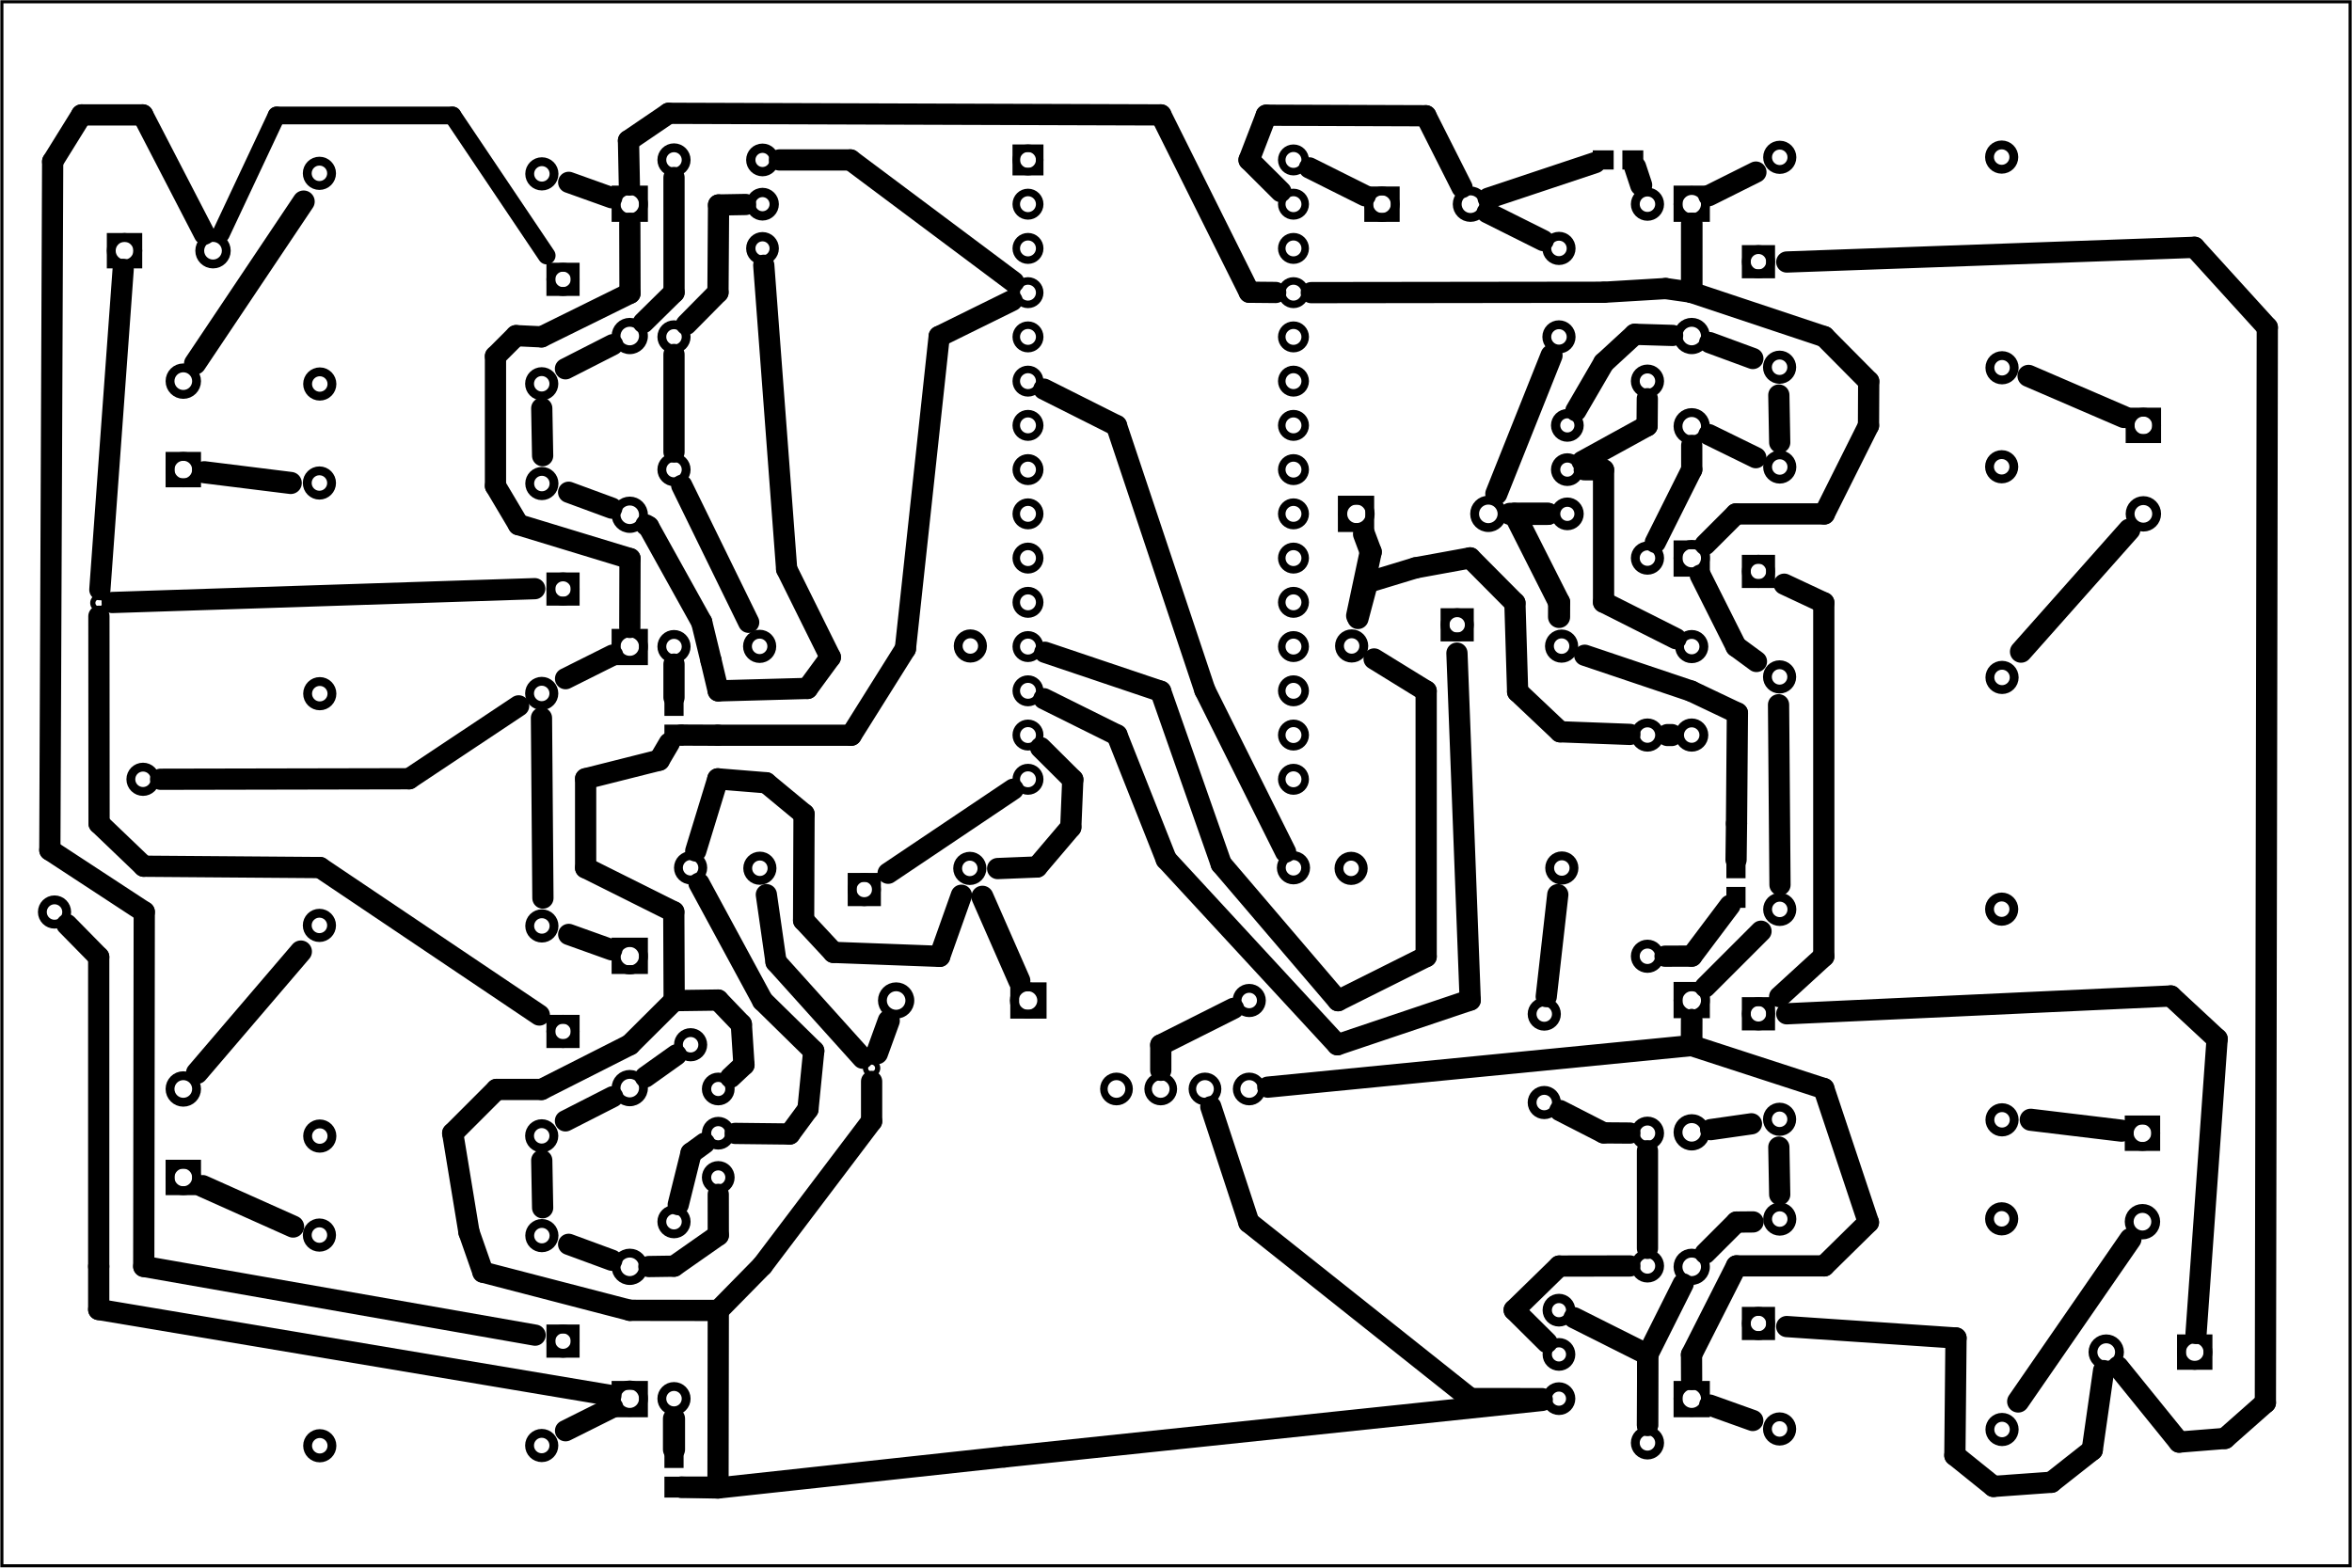 <?xml version='1.0' encoding='UTF-8' standalone='no'?>
<!-- Created with Fritzing (http://www.fritzing.org/) -->
<svg xmlns="http://www.w3.org/2000/svg" viewBox="0 0 382.677 255.118"  xmlns:svg="http://www.w3.org/2000/svg" y="0in" height="3.543in" baseProfile="tiny" x="0in" version="1.2" width="5.315in">
 <g partID="856598350">
  <g  id="board">
   <rect  fill="none" stroke="black" stroke-width="0.5" height="254.542" y="0.288" id="boardoutline" fill-opacity="0.5" x="0.288" width="382.102"/>
  </g>
 </g>
 <g partID="856889050">
  <g transform="translate(138.79,170.817)">
   <g  id="copper0">
    <circle  cx="3.017" fill="none" cy="3.017" stroke-width="0.85" stroke="black" id="connector0pin" r="0.992"/>
   </g>
  </g>
 </g>
 <g partID="856598440">
  <g transform="translate(215.88,74.697)">
   <g transform="matrix(0,1,-1,0,0,0)">
    <g transform="matrix(1, 0, 0, 1, -19.867, 0.026)">
     <g id="copper0">
      <g gorn="0.5.0.0.0.0">
       <g gorn="0.5.0.0.0.0.0" stroke-width="0" id="g57">
        <circle gorn="0.5.0.0.0.0.0.0" cx="122.4" fill="none" cy="34.2" stroke="black" stroke-width="1.224" id="connector3pin" connectorname="CTS_5V" r="2.052"/>
        <circle gorn="0.5.0.0.0.0.0.1" cx="122.4" fill="none" cy="27" stroke="black" stroke-width="1.224" id="connector2pin" connectorname="VCC" r="2.052"/>
        <circle gorn="0.5.0.0.0.0.0.2" cx="122.4" fill="none" cy="19.8" stroke="black" stroke-width="1.224" id="connector1pin" connectorname="TX_5V" r="2.052"/>
        <circle gorn="0.5.0.0.0.0.0.3" cx="122.4" fill="none" cy="12.6" stroke="black" stroke-width="1.224" id="connector0pin" connectorname="RX_5V" r="2.052"/>
       </g>
      </g>
     </g>
    </g>
   </g>
  </g>
 </g>
 <g partID="856598450">
  <g transform="translate(163.654,15.23)">
   <g  id="copper0">
    <circle  cx="3.6" fill="none" cy="10.8" stroke="black" stroke-width="1.224" id="connector16pad" r="1.908"/>
    <rect  fill="none" y="8.892" stroke="black" stroke-width="1.224" height="3.816" x="1.692" width="3.814"/>
    <circle  cx="3.6" fill="none" cy="18" stroke="black" stroke-width="1.224" id="connector17pad" r="1.908"/>
    <circle  cx="3.6" fill="none" cy="25.2" stroke="black" stroke-width="1.224" id="connector18pad" r="1.908"/>
    <circle  cx="3.6" fill="none" cy="32.4" stroke="black" stroke-width="1.224" id="connector19pad" r="1.908"/>
    <circle  cx="3.6" fill="none" cy="39.6" stroke="black" stroke-width="1.224" id="connector20pad" r="1.908"/>
    <circle  cx="3.6" fill="none" cy="46.8" stroke="black" stroke-width="1.224" id="connector21pad" r="1.908"/>
    <circle  cx="3.6" fill="none" cy="54" stroke="black" stroke-width="1.224" id="connector22pad" r="1.908"/>
    <circle  cx="3.6" fill="none" cy="61.2" stroke="black" stroke-width="1.224" id="connector23pad" r="1.908"/>
    <circle  cx="3.6" fill="none" cy="68.4" stroke="black" stroke-width="1.224" id="connector24pad" r="1.908"/>
    <circle  cx="3.6" fill="none" cy="75.6" stroke="black" stroke-width="1.224" id="connector25pad" r="1.908"/>
    <circle  cx="3.6" fill="none" cy="82.8" stroke="black" stroke-width="1.224" id="connector26pad" r="1.908"/>
    <circle  cx="3.6" fill="none" cy="90" stroke="black" stroke-width="1.224" id="connector27pad" r="1.908"/>
    <circle  cx="3.6" fill="none" cy="97.2" stroke="black" stroke-width="1.224" id="connector28pad" r="1.908"/>
    <circle  cx="3.6" fill="none" cy="104.4" stroke="black" stroke-width="1.224" id="connector29pad" r="1.908"/>
    <circle  cx="3.6" fill="none" cy="111.6" stroke="black" stroke-width="1.224" id="connector30pad" r="1.908"/>
    <circle  cx="46.8" fill="none" cy="10.8" stroke="black" stroke-width="1.224" id="connector31pad" r="1.908"/>
    <circle  cx="46.8" fill="none" cy="18" stroke="black" stroke-width="1.224" id="connector32pad" r="1.908"/>
    <circle  cx="46.8" fill="none" cy="25.2" stroke="black" stroke-width="1.224" id="connector33pad" r="1.908"/>
    <circle  cx="46.8" fill="none" cy="32.4" stroke="black" stroke-width="1.224" id="connector34pad" r="1.908"/>
    <circle  cx="46.8" fill="none" cy="39.6" stroke="black" stroke-width="1.224" id="connector35pad" r="1.908"/>
    <circle  cx="46.8" fill="none" cy="46.8" stroke="black" stroke-width="1.224" id="connector36pad" r="1.908"/>
    <circle  cx="46.8" fill="none" cy="54" stroke="black" stroke-width="1.224" id="connector37pad" r="1.908"/>
    <circle  cx="46.8" fill="none" cy="61.2" stroke="black" stroke-width="1.224" id="connector38pad" r="1.908"/>
    <circle  cx="46.8" fill="none" cy="68.4" stroke="black" stroke-width="1.224" id="connector39pad" r="1.908"/>
    <circle  cx="46.8" fill="none" cy="75.6" stroke="black" stroke-width="1.224" id="connector40pad" r="1.908"/>
    <circle  cx="46.8" fill="none" cy="82.8" stroke="black" stroke-width="1.224" id="connector41pad" r="1.908"/>
    <circle  cx="46.8" fill="none" cy="90" stroke="black" stroke-width="1.224" id="connector42pad" r="1.908"/>
    <circle  cx="46.8" fill="none" cy="97.2" stroke="black" stroke-width="1.224" id="connector43pad" r="1.908"/>
    <circle  cx="46.8" fill="none" cy="104.4" stroke="black" stroke-width="1.224" id="connector44pad" r="1.908"/>
    <circle  cx="46.8" fill="none" cy="111.6" stroke="black" stroke-width="1.224" id="connector45pad" r="1.908"/>
   </g>
  </g>
 </g>
 <g partID="856743380">
  <g transform="translate(214.975,96.37)">
   <g transform="matrix(1,0,0,1,0,0)">
    <g  id="copper0">
     <rect  fill="none" y="3.339" height="3.96" stroke="black" stroke-width="1.44" id="_45344440" x="20.135" width="3.96"/>
     <circle  cx="22.115" fill="none" cy="5.319" stroke="black" stroke-width="1.44" id="_45294224" r="1.98"/>
     <circle  cx="4.945" fill="none" cy="8.759" stroke="black" stroke-width="1.44" id="_45294120" r="1.98"/>
     <circle  cx="4.858" fill="none" cy="44.957" stroke="black" stroke-width="1.44" id="_45293768" r="1.98"/>
     <circle  cx="39.145" fill="none" cy="44.898" stroke="black" stroke-width="1.44" id="_45291120" r="1.98"/>
     <circle  cx="39.107" fill="none" cy="8.785" stroke="black" stroke-width="1.44" id="_45267704" r="1.98"/>
     <rect  fill="none" y="42.839" height="4" id="connector3" x="3.445" width="4"/>
     <rect  fill="none" y="42.839" height="4" id="connector4" x="36.984" width="4"/>
     <rect  fill="none" y="6.86" height="4" id="connector0" x="36.679" width="4"/>
     <rect  fill="none" y="6.555" height="4" id="connector1" x="2.835" width="4"/>
     <rect  fill="none" y="3.506" height="4" id="connector2" x="19.91" width="4"/>
    </g>
   </g>
  </g>
 </g>
 <g partID="856598470">
  <g transform="translate(162.734,150.091)">
   <g transform="matrix(-1,0,0,-1,0,0)">
    <g  id="copper0">
     <rect  fill="none" y="3.339" height="3.96" stroke="black" stroke-width="1.44" id="_45344440" x="20.135" width="3.96"/>
     <circle  cx="22.115" fill="none" cy="5.319" stroke="black" stroke-width="1.44" id="_45294224" r="1.98"/>
     <circle  cx="4.945" fill="none" cy="8.759" stroke="black" stroke-width="1.44" id="_45294120" r="1.98"/>
     <circle  cx="4.858" fill="none" cy="44.957" stroke="black" stroke-width="1.44" id="_45293768" r="1.98"/>
     <circle  cx="39.145" fill="none" cy="44.898" stroke="black" stroke-width="1.44" id="_45291120" r="1.98"/>
     <circle  cx="39.107" fill="none" cy="8.785" stroke="black" stroke-width="1.44" id="_45267704" r="1.98"/>
     <rect  fill="none" y="42.839" height="4" id="connector3" x="3.445" width="4"/>
     <rect  fill="none" y="42.839" height="4" id="connector4" x="36.984" width="4"/>
     <rect  fill="none" y="6.86" height="4" id="connector0" x="36.679" width="4"/>
     <rect  fill="none" y="6.555" height="4" id="connector1" x="2.835" width="4"/>
     <rect  fill="none" y="3.506" height="4" id="connector2" x="19.91" width="4"/>
    </g>
   </g>
  </g>
 </g>
 <g partID="856743420">
  <g transform="translate(280.794,115.11)">
   <g transform="matrix(0,-1,1,0,0,0)">
    <g  id="copper0">
     <rect  fill="none" y="3.339" height="3.96" stroke="black" stroke-width="1.44" id="_45344440" x="20.135" width="3.96"/>
     <circle  cx="22.115" fill="none" cy="5.319" stroke="black" stroke-width="1.44" id="_45294224" r="1.98"/>
     <circle  cx="4.945" fill="none" cy="8.759" stroke="black" stroke-width="1.44" id="_45294120" r="1.98"/>
     <circle  cx="4.858" fill="none" cy="44.957" stroke="black" stroke-width="1.44" id="_45293768" r="1.98"/>
     <circle  cx="39.145" fill="none" cy="44.898" stroke="black" stroke-width="1.44" id="_45291120" r="1.98"/>
     <circle  cx="39.107" fill="none" cy="8.785" stroke="black" stroke-width="1.44" id="_45267704" r="1.98"/>
     <rect  fill="none" y="42.839" height="4" id="connector3" x="3.445" width="4"/>
     <rect  fill="none" y="42.839" height="4" id="connector4" x="36.984" width="4"/>
     <rect  fill="none" y="6.86" height="4" id="connector0" x="36.679" width="4"/>
     <rect  fill="none" y="6.555" height="4" id="connector1" x="2.835" width="4"/>
     <rect  fill="none" y="3.506" height="4" id="connector2" x="19.91" width="4"/>
    </g>
   </g>
  </g>
 </g>
 <g partID="856743410">
  <g transform="translate(280.794,237.51)">
   <g transform="matrix(0,-1,1,0,0,0)">
    <g  id="copper0">
     <rect  fill="none" y="3.339" height="3.96" stroke="black" stroke-width="1.44" id="_45344440" x="20.135" width="3.96"/>
     <circle  cx="22.115" fill="none" cy="5.319" stroke="black" stroke-width="1.44" id="_45294224" r="1.98"/>
     <circle  cx="4.945" fill="none" cy="8.759" stroke="black" stroke-width="1.44" id="_45294120" r="1.98"/>
     <circle  cx="4.858" fill="none" cy="44.957" stroke="black" stroke-width="1.44" id="_45293768" r="1.98"/>
     <circle  cx="39.145" fill="none" cy="44.898" stroke="black" stroke-width="1.44" id="_45291120" r="1.98"/>
     <circle  cx="39.107" fill="none" cy="8.785" stroke="black" stroke-width="1.44" id="_45267704" r="1.98"/>
     <rect  fill="none" y="42.839" height="4" id="connector3" x="3.445" width="4"/>
     <rect  fill="none" y="42.839" height="4" id="connector4" x="36.984" width="4"/>
     <rect  fill="none" y="6.86" height="4" id="connector0" x="36.679" width="4"/>
     <rect  fill="none" y="6.555" height="4" id="connector1" x="2.835" width="4"/>
     <rect  fill="none" y="3.506" height="4" id="connector2" x="19.91" width="4"/>
    </g>
   </g>
  </g>
 </g>
 <g partID="856743400">
  <g transform="translate(280.794,187.11)">
   <g transform="matrix(0,-1,1,0,0,0)">
    <g  id="copper0">
     <rect  fill="none" y="3.339" height="3.96" stroke="black" stroke-width="1.44" id="_45344440" x="20.135" width="3.96"/>
     <circle  cx="22.115" fill="none" cy="5.319" stroke="black" stroke-width="1.44" id="_45294224" r="1.98"/>
     <circle  cx="4.945" fill="none" cy="8.759" stroke="black" stroke-width="1.44" id="_45294120" r="1.98"/>
     <circle  cx="4.858" fill="none" cy="44.957" stroke="black" stroke-width="1.44" id="_45293768" r="1.98"/>
     <circle  cx="39.145" fill="none" cy="44.898" stroke="black" stroke-width="1.44" id="_45291120" r="1.98"/>
     <circle  cx="39.107" fill="none" cy="8.785" stroke="black" stroke-width="1.44" id="_45267704" r="1.98"/>
     <rect  fill="none" y="42.839" height="4" id="connector3" x="3.445" width="4"/>
     <rect  fill="none" y="42.839" height="4" id="connector4" x="36.984" width="4"/>
     <rect  fill="none" y="6.86" height="4" id="connector0" x="36.679" width="4"/>
     <rect  fill="none" y="6.555" height="4" id="connector1" x="2.835" width="4"/>
     <rect  fill="none" y="3.506" height="4" id="connector2" x="19.91" width="4"/>
    </g>
   </g>
  </g>
 </g>
 <g partID="856743390">
  <g transform="translate(280.794,64.71)">
   <g transform="matrix(0,-1,1,0,0,0)">
    <g  id="copper0">
     <rect  fill="none" y="3.339" height="3.96" stroke="black" stroke-width="1.44" id="_45344440" x="20.135" width="3.96"/>
     <circle  cx="22.115" fill="none" cy="5.319" stroke="black" stroke-width="1.44" id="_45294224" r="1.98"/>
     <circle  cx="4.945" fill="none" cy="8.759" stroke="black" stroke-width="1.44" id="_45294120" r="1.98"/>
     <circle  cx="4.858" fill="none" cy="44.957" stroke="black" stroke-width="1.44" id="_45293768" r="1.98"/>
     <circle  cx="39.145" fill="none" cy="44.898" stroke="black" stroke-width="1.44" id="_45291120" r="1.98"/>
     <circle  cx="39.107" fill="none" cy="8.785" stroke="black" stroke-width="1.44" id="_45267704" r="1.98"/>
     <rect  fill="none" y="42.839" height="4" id="connector3" x="3.445" width="4"/>
     <rect  fill="none" y="42.839" height="4" id="connector4" x="36.984" width="4"/>
     <rect  fill="none" y="6.86" height="4" id="connector0" x="36.679" width="4"/>
     <rect  fill="none" y="6.555" height="4" id="connector1" x="2.835" width="4"/>
     <rect  fill="none" y="3.506" height="4" id="connector2" x="19.91" width="4"/>
    </g>
   </g>
  </g>
 </g>
 <g partID="856621030">
  <g transform="translate(96.914,145.751)">
   <g transform="matrix(0,1,-1,0,0,0)">
    <g  id="copper0">
     <rect  fill="none" y="3.339" height="3.96" stroke="black" stroke-width="1.44" id="_45344440" x="20.135" width="3.96"/>
     <circle  cx="22.115" fill="none" cy="5.319" stroke="black" stroke-width="1.44" id="_45294224" r="1.98"/>
     <circle  cx="4.945" fill="none" cy="8.759" stroke="black" stroke-width="1.44" id="_45294120" r="1.98"/>
     <circle  cx="4.858" fill="none" cy="44.957" stroke="black" stroke-width="1.44" id="_45293768" r="1.98"/>
     <circle  cx="39.145" fill="none" cy="44.898" stroke="black" stroke-width="1.44" id="_45291120" r="1.98"/>
     <circle  cx="39.107" fill="none" cy="8.785" stroke="black" stroke-width="1.44" id="_45267704" r="1.98"/>
     <rect  fill="none" y="42.839" height="4" id="connector3" x="3.445" width="4"/>
     <rect  fill="none" y="42.839" height="4" id="connector4" x="36.984" width="4"/>
     <rect  fill="none" y="6.86" height="4" id="connector0" x="36.679" width="4"/>
     <rect  fill="none" y="6.555" height="4" id="connector1" x="2.835" width="4"/>
     <rect  fill="none" y="3.506" height="4" id="connector2" x="19.91" width="4"/>
    </g>
   </g>
  </g>
 </g>
 <g partID="856621020">
  <g transform="translate(96.914,196.151)">
   <g transform="matrix(0,1,-1,0,0,0)">
    <g  id="copper0">
     <rect  fill="none" y="3.339" height="3.96" stroke="black" stroke-width="1.44" id="_45344440" x="20.135" width="3.96"/>
     <circle  cx="22.115" fill="none" cy="5.319" stroke="black" stroke-width="1.44" id="_45294224" r="1.98"/>
     <circle  cx="4.945" fill="none" cy="8.759" stroke="black" stroke-width="1.44" id="_45294120" r="1.98"/>
     <circle  cx="4.858" fill="none" cy="44.957" stroke="black" stroke-width="1.44" id="_45293768" r="1.98"/>
     <circle  cx="39.145" fill="none" cy="44.898" stroke="black" stroke-width="1.44" id="_45291120" r="1.98"/>
     <circle  cx="39.107" fill="none" cy="8.785" stroke="black" stroke-width="1.44" id="_45267704" r="1.98"/>
     <rect  fill="none" y="42.839" height="4" id="connector3" x="3.445" width="4"/>
     <rect  fill="none" y="42.839" height="4" id="connector4" x="36.984" width="4"/>
     <rect  fill="none" y="6.86" height="4" id="connector0" x="36.679" width="4"/>
     <rect  fill="none" y="6.555" height="4" id="connector1" x="2.835" width="4"/>
     <rect  fill="none" y="3.506" height="4" id="connector2" x="19.91" width="4"/>
    </g>
   </g>
  </g>
 </g>
 <g partID="856599910">
  <g transform="translate(96.914,23.351)">
   <g transform="matrix(0,1,-1,0,0,0)">
    <g  id="copper0">
     <rect  fill="none" y="3.339" height="3.96" stroke="black" stroke-width="1.44" id="_45344440" x="20.135" width="3.96"/>
     <circle  cx="22.115" fill="none" cy="5.319" stroke="black" stroke-width="1.44" id="_45294224" r="1.98"/>
     <circle  cx="4.945" fill="none" cy="8.759" stroke="black" stroke-width="1.44" id="_45294120" r="1.98"/>
     <circle  cx="4.858" fill="none" cy="44.957" stroke="black" stroke-width="1.44" id="_45293768" r="1.98"/>
     <circle  cx="39.145" fill="none" cy="44.898" stroke="black" stroke-width="1.44" id="_45291120" r="1.98"/>
     <circle  cx="39.107" fill="none" cy="8.785" stroke="black" stroke-width="1.44" id="_45267704" r="1.98"/>
     <rect  fill="none" y="42.839" height="4" id="connector3" x="3.445" width="4"/>
     <rect  fill="none" y="42.839" height="4" id="connector4" x="36.984" width="4"/>
     <rect  fill="none" y="6.86" height="4" id="connector0" x="36.679" width="4"/>
     <rect  fill="none" y="6.555" height="4" id="connector1" x="2.835" width="4"/>
     <rect  fill="none" y="3.506" height="4" id="connector2" x="19.91" width="4"/>
    </g>
   </g>
  </g>
 </g>
 <g partID="856598480">
  <g transform="translate(96.914,73.751)">
   <g transform="matrix(0,1,-1,0,0,0)">
    <g  id="copper0">
     <rect  fill="none" y="3.339" height="3.96" stroke="black" stroke-width="1.44" id="_45344440" x="20.135" width="3.96"/>
     <circle  cx="22.115" fill="none" cy="5.319" stroke="black" stroke-width="1.44" id="_45294224" r="1.98"/>
     <circle  cx="4.945" fill="none" cy="8.759" stroke="black" stroke-width="1.44" id="_45294120" r="1.98"/>
     <circle  cx="4.858" fill="none" cy="44.957" stroke="black" stroke-width="1.44" id="_45293768" r="1.98"/>
     <circle  cx="39.145" fill="none" cy="44.898" stroke="black" stroke-width="1.44" id="_45291120" r="1.98"/>
     <circle  cx="39.107" fill="none" cy="8.785" stroke="black" stroke-width="1.44" id="_45267704" r="1.98"/>
     <rect  fill="none" y="42.839" height="4" id="connector3" x="3.445" width="4"/>
     <rect  fill="none" y="42.839" height="4" id="connector4" x="36.984" width="4"/>
     <rect  fill="none" y="6.86" height="4" id="connector0" x="36.679" width="4"/>
     <rect  fill="none" y="6.555" height="4" id="connector1" x="2.835" width="4"/>
     <rect  fill="none" y="3.506" height="4" id="connector2" x="19.91" width="4"/>
    </g>
   </g>
  </g>
 </g>
 <g partID="856743460">
  <g transform="translate(271.654,230.655)">
   <g transform="matrix(0,-1,1,0,0,0)">
    <g  id="copper0">
     <rect  fill="none" height="4.464" stroke="black" stroke-width="1.44" y="1.368" x="0.72" width="4.464"/>
     <circle  cx="3.024" cy="3.6" fill="none" stroke="black" stroke-width="1.44" id="connector0pin" r="2.232"/>
     <circle  cx="24.48" cy="3.6" fill="none" stroke="black" stroke-width="1.44" id="connector1pin" r="2.232"/>
    </g>
   </g>
  </g>
 </g>
 <g partID="856743450">
  <g transform="translate(278.854,30.206)">
   <g transform="matrix(0,1,-1,0,0,0)">
    <g  id="copper0">
     <rect  fill="none" height="4.464" stroke="black" stroke-width="1.44" y="1.368" x="0.72" width="4.464"/>
     <circle  cx="3.024" cy="3.6" fill="none" stroke="black" stroke-width="1.44" id="connector0pin" r="2.232"/>
     <circle  cx="24.48" cy="3.6" fill="none" stroke="black" stroke-width="1.44" id="connector1pin" r="2.232"/>
    </g>
   </g>
  </g>
 </g>
 <g partID="856743440">
  <g transform="translate(278.854,159.807)">
   <g transform="matrix(0,1,-1,0,0,0)">
    <g  id="copper0">
     <rect  fill="none" height="4.464" stroke="black" stroke-width="1.44" y="1.368" x="0.72" width="4.464"/>
     <circle  cx="3.024" cy="3.6" fill="none" stroke="black" stroke-width="1.44" id="connector0pin" r="2.232"/>
     <circle  cx="24.48" cy="3.6" fill="none" stroke="black" stroke-width="1.44" id="connector1pin" r="2.232"/>
    </g>
   </g>
  </g>
 </g>
 <g partID="856743430">
  <g transform="translate(271.654,93.855)">
   <g transform="matrix(0,-1,1,0,0,0)">
    <g  id="copper0">
     <rect  fill="none" height="4.464" stroke="black" stroke-width="1.44" y="1.368" x="0.72" width="4.464"/>
     <circle  cx="3.024" cy="3.6" fill="none" stroke="black" stroke-width="1.44" id="connector0pin" r="2.232"/>
     <circle  cx="24.48" cy="3.6" fill="none" stroke="black" stroke-width="1.44" id="connector1pin" r="2.232"/>
    </g>
   </g>
  </g>
 </g>
 <g partID="856621050">
  <g transform="translate(98.854,230.655)">
   <g transform="matrix(0,-1,1,0,0,0)">
    <g  id="copper0">
     <rect  fill="none" height="4.464" stroke="black" stroke-width="1.44" y="1.368" x="0.72" width="4.464"/>
     <circle  cx="3.024" cy="3.6" fill="none" stroke="black" stroke-width="1.44" id="connector0pin" r="2.232"/>
     <circle  cx="24.48" cy="3.6" fill="none" stroke="black" stroke-width="1.44" id="connector1pin" r="2.232"/>
    </g>
   </g>
  </g>
 </g>
 <g partID="856621040">
  <g transform="translate(106.054,152.607)">
   <g transform="matrix(0,1,-1,0,0,0)">
    <g  id="copper0">
     <rect  fill="none" height="4.464" stroke="black" stroke-width="1.44" y="1.368" x="0.72" width="4.464"/>
     <circle  cx="3.024" cy="3.6" fill="none" stroke="black" stroke-width="1.44" id="connector0pin" r="2.232"/>
     <circle  cx="24.48" cy="3.6" fill="none" stroke="black" stroke-width="1.44" id="connector1pin" r="2.232"/>
    </g>
   </g>
  </g>
 </g>
 <g partID="856600540">
  <g transform="translate(106.054,30.206)">
   <g transform="matrix(0,1,-1,0,0,0)">
    <g  id="copper0">
     <rect  fill="none" height="4.464" stroke="black" stroke-width="1.44" y="1.368" x="0.72" width="4.464"/>
     <circle  cx="3.024" cy="3.6" fill="none" stroke="black" stroke-width="1.44" id="connector0pin" r="2.232"/>
     <circle  cx="24.48" cy="3.6" fill="none" stroke="black" stroke-width="1.44" id="connector1pin" r="2.232"/>
    </g>
   </g>
  </g>
 </g>
 <g partID="856882200">
  <g transform="translate(217.68,80.031)">
   <g  id="copper0">
    <rect  fill="none" height="4.464" stroke="black" stroke-width="1.44" y="1.368" x="0.72" width="4.464"/>
    <circle  cx="3.024" cy="3.6" fill="none" stroke="black" stroke-width="1.44" id="connector0pin" r="2.232"/>
    <circle  cx="24.48" cy="3.6" fill="none" stroke="black" stroke-width="1.44" id="connector1pin" r="2.232"/>
   </g>
  </g>
 </g>
 <g partID="856881800">
  <g transform="translate(170.278,166.431)">
   <g transform="matrix(-1,0,0,-1,0,0)">
    <g  id="copper0">
     <rect  fill="none" height="4.464" stroke="black" stroke-width="1.44" y="1.368" x="0.72" width="4.464"/>
     <circle  cx="3.024" cy="3.6" fill="none" stroke="black" stroke-width="1.44" id="connector0pin" r="2.232"/>
     <circle  cx="24.48" cy="3.6" fill="none" stroke="black" stroke-width="1.44" id="connector1pin" r="2.232"/>
    </g>
   </g>
  </g>
 </g>
 <g partID="856598490">
  <g transform="translate(98.854,108.255)">
   <g transform="matrix(0,-1,1,0,0,0)">
    <g  id="copper0">
     <rect  fill="none" height="4.464" stroke="black" stroke-width="1.44" y="1.368" x="0.72" width="4.464"/>
     <circle  cx="3.024" cy="3.6" fill="none" stroke="black" stroke-width="1.44" id="connector0pin" r="2.232"/>
     <circle  cx="24.48" cy="3.6" fill="none" stroke="black" stroke-width="1.44" id="connector1pin" r="2.232"/>
    </g>
   </g>
  </g>
 </g>
 <g partID="856743470">
  <g transform="translate(261.339,210.567)">
   <g transform="matrix(0,1,-1,0,0,0)">
    <g  id="copper0">
     <circle  cx="17.064" cy="7.686" fill="none" stroke="black" stroke-width="1.512" id="connector2pad" connectorname="3" r="1.908"/>
     <circle  cx="9.864" cy="7.686" fill="none" stroke="black" stroke-width="1.512" id="connector1pad" connectorname="2" r="1.908"/>
     <circle  cx="2.664" cy="7.686" fill="none" stroke="black" stroke-width="1.512" id="connector0pad" connectorname="1" r="1.908"/>
    </g>
   </g>
  </g>
 </g>
 <g partID="856743480">
  <g transform="translate(262.704,66.567)">
   <g transform="matrix(0,1,-1,0,0,0)">
    <g  id="copper0">
     <circle  cx="17.064" cy="7.686" fill="none" stroke="black" stroke-width="1.512" id="connector2pad" connectorname="3" r="1.908"/>
     <circle  cx="9.864" cy="7.686" fill="none" stroke="black" stroke-width="1.512" id="connector1pad" connectorname="2" r="1.908"/>
     <circle  cx="2.664" cy="7.686" fill="none" stroke="black" stroke-width="1.512" id="connector0pad" connectorname="1" r="1.908"/>
    </g>
   </g>
  </g>
 </g>
 <g partID="856621060">
  <g transform="translate(109.169,194.295)">
   <g transform="matrix(0,-1,1,0,0,0)">
    <g  id="copper0">
     <circle  cx="17.064" cy="7.686" fill="none" stroke="black" stroke-width="1.512" id="connector2pad" connectorname="3" r="1.908"/>
     <circle  cx="9.864" cy="7.686" fill="none" stroke="black" stroke-width="1.512" id="connector1pad" connectorname="2" r="1.908"/>
     <circle  cx="2.664" cy="7.686" fill="none" stroke="black" stroke-width="1.512" id="connector0pad" connectorname="1" r="1.908"/>
    </g>
   </g>
  </g>
 </g>
 <g partID="856598500">
  <g transform="translate(116.369,43.094)">
   <g transform="matrix(0,-1,1,0,0,0)">
    <g  id="copper0">
     <circle  cx="17.064" cy="7.686" fill="none" stroke="black" stroke-width="1.512" id="connector2pad" connectorname="3" r="1.908"/>
     <circle  cx="9.864" cy="7.686" fill="none" stroke="black" stroke-width="1.512" id="connector1pad" connectorname="2" r="1.908"/>
     <circle  cx="2.664" cy="7.686" fill="none" stroke="black" stroke-width="1.512" id="connector0pad" connectorname="1" r="1.908"/>
    </g>
   </g>
  </g>
 </g>
 <g partID="856743500">
  <g transform="translate(271.15,152.931)">
   <g transform="matrix(0,1,-1,0,0,0)">
    <g  id="copper0">
     <g  id="copper1">
      <!-- <rect width="55" x="10" y="15.5" fill="none" height="55" stroke="rgb(255, 191, 0)" stroke-width="20" />  -->
      <circle  cx="2.7" fill="none" cy="3.096" stroke="black" stroke-width="1.44" id="connector0pin" r="1.98"/>
      <circle  cx="31.5" fill="none" cy="3.096" stroke="black" stroke-width="1.44" id="connector1pin" r="1.98"/>
     </g>
    </g>
   </g>
  </g>
 </g>
 <g partID="856743490">
  <g transform="translate(271.15,30.53)">
   <g transform="matrix(0,1,-1,0,0,0)">
    <g  id="copper0">
     <g  id="copper1">
      <!-- <rect width="55" x="10" y="15.5" fill="none" height="55" stroke="rgb(255, 191, 0)" stroke-width="20" />  -->
      <circle  cx="2.7" fill="none" cy="3.096" stroke="black" stroke-width="1.44" id="connector0pin" r="1.98"/>
      <circle  cx="31.5" fill="none" cy="3.096" stroke="black" stroke-width="1.44" id="connector1pin" r="1.98"/>
     </g>
    </g>
   </g>
  </g>
 </g>
 <g partID="856621070">
  <g transform="translate(106.558,230.331)">
   <g transform="matrix(0,-1,1,0,0,0)">
    <g  id="copper0">
     <g  id="copper1">
      <!-- <rect width="55" x="10" y="15.5" fill="none" height="55" stroke="rgb(255, 191, 0)" stroke-width="20" />  -->
      <circle  cx="2.7" fill="none" cy="3.096" stroke="black" stroke-width="1.44" id="connector0pin" r="1.98"/>
      <circle  cx="31.5" fill="none" cy="3.096" stroke="black" stroke-width="1.44" id="connector1pin" r="1.98"/>
     </g>
    </g>
   </g>
  </g>
 </g>
 <g partID="856598510">
  <g transform="translate(106.558,107.931)">
   <g transform="matrix(0,-1,1,0,0,0)">
    <g  id="copper0">
     <g  id="copper1">
      <!-- <rect width="55" x="10" y="15.5" fill="none" height="55" stroke="rgb(255, 191, 0)" stroke-width="20" />  -->
      <circle  cx="2.7" fill="none" cy="3.096" stroke="black" stroke-width="1.44" id="connector0pin" r="1.98"/>
      <circle  cx="31.5" fill="none" cy="3.096" stroke="black" stroke-width="1.44" id="connector1pin" r="1.98"/>
     </g>
    </g>
   </g>
  </g>
 </g>
 <g partID="856743520">
  <g transform="translate(271.15,88.13)">
   <g transform="matrix(0,1,-1,0,0,0)">
    <g  id="copper0">
     <g  id="copper1">
      <!-- <rect width="55" x="10" y="15.5" fill="none" height="55" stroke="rgb(255, 191, 0)" stroke-width="20" />  -->
      <circle  cx="2.7" fill="none" cy="3.096" stroke="black" stroke-width="1.44" id="connector0pin" r="1.98"/>
      <circle  cx="31.5" fill="none" cy="3.096" stroke="black" stroke-width="1.44" id="connector1pin" r="1.98"/>
     </g>
    </g>
   </g>
  </g>
 </g>
 <g partID="856743510">
  <g transform="translate(264.958,237.531)">
   <g transform="matrix(0,-1,1,0,0,0)">
    <g  id="copper0">
     <g  id="copper1">
      <!-- <rect width="55" x="10" y="15.5" fill="none" height="55" stroke="rgb(255, 191, 0)" stroke-width="20" />  -->
      <circle  cx="2.7" fill="none" cy="3.096" stroke="black" stroke-width="1.44" id="connector0pin" r="1.98"/>
      <circle  cx="31.5" fill="none" cy="3.096" stroke="black" stroke-width="1.44" id="connector1pin" r="1.98"/>
     </g>
    </g>
   </g>
  </g>
 </g>
 <g partID="856621080">
  <g transform="translate(109.26,172.731)">
   <g transform="matrix(0,-1,1,0,0,0)">
    <g  id="copper0">
     <g  id="copper1">
      <!-- <rect width="55" x="10" y="15.5" fill="none" height="55" stroke="rgb(255, 191, 0)" stroke-width="20" />  -->
      <circle  cx="2.7" fill="none" cy="3.096" stroke="black" stroke-width="1.44" id="connector0pin" r="1.98"/>
      <circle  cx="31.5" fill="none" cy="3.096" stroke="black" stroke-width="1.44" id="connector1pin" r="1.98"/>
     </g>
    </g>
   </g>
  </g>
 </g>
 <g partID="856598520">
  <g transform="translate(112.75,23.331)">
   <g transform="matrix(0,1,-1,0,0,0)">
    <g  id="copper0">
     <g  id="copper1">
      <!-- <rect width="55" x="10" y="15.5" fill="none" height="55" stroke="rgb(255, 191, 0)" stroke-width="20" />  -->
      <circle  cx="2.7" fill="none" cy="3.096" stroke="black" stroke-width="1.44" id="connector0pin" r="1.98"/>
      <circle  cx="31.5" fill="none" cy="3.096" stroke="black" stroke-width="1.44" id="connector1pin" r="1.98"/>
     </g>
    </g>
   </g>
  </g>
 </g>
 <g partID="856743550">
  <g transform="translate(334.199,175.431)">
   <g id="copper0">
    <rect fill="none" height="4.32" y="6.84" stroke="black" stroke-width="1.44" id="square" x="12.24" width="4.32"/>
    <circle cx="14.4" cy="9" fill="none" stroke="black" stroke-width="1.44" id="connector0pin" r="2.16"/>
    <circle cx="14.4" cy="23.4" fill="none" stroke="black" stroke-width="1.44" id="connector1pin" r="2.16"/>
   </g>
  </g>
 </g>
 <g partID="856743540">
  <g transform="translate(366.104,205.657)">
   <g transform="matrix(0,1,-1,0,0,0)">
    <g id="copper0">
     <rect fill="none" height="4.32" y="6.84" stroke="black" stroke-width="1.44" id="square" x="12.24" width="4.32"/>
     <circle cx="14.4" cy="9" fill="none" stroke="black" stroke-width="1.44" id="connector0pin" r="2.16"/>
     <circle cx="14.4" cy="23.4" fill="none" stroke="black" stroke-width="1.44" id="connector1pin" r="2.16"/>
    </g>
   </g>
  </g>
 </g>
 <g partID="856743530">
  <g transform="translate(334.347,60.23)">
   <g id="copper0">
    <rect fill="none" height="4.32" y="6.84" stroke="black" stroke-width="1.44" id="square" x="12.24" width="4.32"/>
    <circle cx="14.4" cy="9" fill="none" stroke="black" stroke-width="1.44" id="connector0pin" r="2.16"/>
    <circle cx="14.4" cy="23.4" fill="none" stroke="black" stroke-width="1.44" id="connector1pin" r="2.16"/>
   </g>
  </g>
 </g>
 <g partID="856627850">
  <g transform="translate(215.854,47.63)">
   <g transform="matrix(0,-1,1,0,0,0)">
    <g id="copper0">
     <rect fill="none" height="4.32" y="6.84" stroke="black" stroke-width="1.44" id="square" x="12.24" width="4.32"/>
     <circle cx="14.4" cy="9" fill="none" stroke="black" stroke-width="1.44" id="connector0pin" r="2.16"/>
     <circle cx="14.4" cy="23.4" fill="none" stroke="black" stroke-width="1.44" id="connector1pin" r="2.16"/>
    </g>
   </g>
  </g>
 </g>
 <g partID="856621090">
  <g transform="translate(44.208,200.631)">
   <g transform="matrix(-1,0,0,-1,0,0)">
    <g id="copper0">
     <rect fill="none" height="4.32" y="6.84" stroke="black" stroke-width="1.44" id="square" x="12.24" width="4.32"/>
     <circle cx="14.4" cy="9" fill="none" stroke="black" stroke-width="1.44" id="connector0pin" r="2.16"/>
     <circle cx="14.4" cy="23.4" fill="none" stroke="black" stroke-width="1.44" id="connector1pin" r="2.16"/>
    </g>
   </g>
  </g>
 </g>
 <g partID="856608310">
  <g transform="translate(44.208,85.43)">
   <g transform="matrix(-1,0,0,-1,0,0)">
    <g id="copper0">
     <rect fill="none" height="4.32" y="6.84" stroke="black" stroke-width="1.44" id="square" x="12.24" width="4.32"/>
     <circle cx="14.4" cy="9" fill="none" stroke="black" stroke-width="1.44" id="connector0pin" r="2.16"/>
     <circle cx="14.4" cy="23.4" fill="none" stroke="black" stroke-width="1.44" id="connector1pin" r="2.16"/>
    </g>
   </g>
  </g>
 </g>
 <g partID="856598530">
  <g transform="translate(11.244,55.205)">
   <g transform="matrix(0,-1,1,0,0,0)">
    <g id="copper0">
     <rect fill="none" height="4.32" y="6.84" stroke="black" stroke-width="1.44" id="square" x="12.24" width="4.32"/>
     <circle cx="14.4" cy="9" fill="none" stroke="black" stroke-width="1.44" id="connector0pin" r="2.16"/>
     <circle cx="14.4" cy="23.4" fill="none" stroke="black" stroke-width="1.44" id="connector1pin" r="2.16"/>
    </g>
   </g>
  </g>
 </g>
 <g partID="856660170">
  <g transform="translate(13.056,95.11)">
   <g  id="copper0">
    <circle  cx="3.017" fill="none" cy="3.017" stroke-width="0.85" stroke="black" id="connector0pin" r="0.992"/>
   </g>
  </g>
 </g>
 <g partID="856871600">
  <g transform="translate(280.328,148.317)">
   <g transform="matrix(0,-1,1,0,0,0)">
    <g id="copper0" flipped="1">
     <g transform="matrix(-1, 0, 0, 1, 9.354, 0)">
      <g>
       <g>
        <g>
         <rect fill="black" height="3.118" y="0.567" stroke="none" id="connector0pad" x="0.567" fill-opacity="1" width="3.402"/>
         <rect fill="black" height="3.118" y="0.567" stroke="none" id="connector1pad" x="5.386" fill-opacity="1" width="3.402"/>
        </g>
       </g>
      </g>
     </g>
    </g>
   </g>
  </g>
 </g>
 <g partID="856871580">
  <g transform="translate(111.78,112.544)">
   <g transform="matrix(0,1,-1,0,0,0)">
    <g id="copper0" flipped="1">
     <g transform="matrix(-1, 0, 0, 1, 9.354, 0)">
      <g>
       <g>
        <g>
         <rect fill="black" height="3.118" y="0.567" stroke="none" id="connector0pad" x="0.567" fill-opacity="1" width="3.402"/>
         <rect fill="black" height="3.118" y="0.567" stroke="none" id="connector1pad" x="5.386" fill-opacity="1" width="3.402"/>
        </g>
       </g>
      </g>
     </g>
    </g>
   </g>
  </g>
 </g>
 <g partID="856871560">
  <g transform="translate(267.94,28.157)">
   <g transform="matrix(-1,0,0,-1,0,0)">
    <g id="copper0" flipped="1">
     <g transform="matrix(-1, 0, 0, 1, 9.354, 0)">
      <g>
       <g>
        <g>
         <rect fill="black" height="3.118" y="0.567" stroke="none" id="connector0pad" x="0.567" fill-opacity="1" width="3.402"/>
         <rect fill="black" height="3.118" y="0.567" stroke="none" id="connector1pad" x="5.386" fill-opacity="1" width="3.402"/>
        </g>
       </g>
      </g>
     </g>
    </g>
   </g>
  </g>
 </g>
 <g partID="856871540">
  <g transform="translate(111.78,234.944)">
   <g transform="matrix(0,1,-1,0,0,0)">
    <g id="copper0" flipped="1">
     <g transform="matrix(-1, 0, 0, 1, 9.354, 0)">
      <g>
       <g>
        <g>
         <rect fill="black" height="3.118" y="0.567" stroke="none" id="connector0pad" x="0.567" fill-opacity="1" width="3.402"/>
         <rect fill="black" height="3.118" y="0.567" stroke="none" id="connector1pad" x="5.386" fill-opacity="1" width="3.402"/>
        </g>
       </g>
      </g>
     </g>
    </g>
   </g>
  </g>
 </g>
 <g partID="856835100">
  <g transform="translate(4.102,122.079)">
   <g  id="copper0">
    <circle  cx="19.152" fill="none" cy="4.752" stroke="black" stroke-width="1.44" id="connector0pad" r="1.98"/>
    <circle  cx="4.752" fill="none" cy="26.352" stroke="black" stroke-width="1.44" id="connector1pad" r="1.98"/>
   </g>
  </g>
 </g>
 <g partID="856823290">
  <g transform="translate(246.511,160.286)">
   <g  id="copper0">
    <circle  cx="4.752" fill="none" cy="19.152" stroke="black" stroke-width="1.44" id="connector0pad" r="1.98"/>
    <circle  cx="4.752" fill="none" cy="4.752" stroke="black" stroke-width="1.44" id="connector1pad" r="1.98"/>
   </g>
  </g>
 </g>
 <g partID="856821860">
  <g transform="translate(270.502,100.479)">
   <g  id="copper0">
    <circle  cx="4.752" fill="none" cy="19.152" stroke="black" stroke-width="1.44" id="connector0pad" r="1.98"/>
    <circle  cx="4.752" fill="none" cy="4.752" stroke="black" stroke-width="1.44" id="connector1pad" r="1.98"/>
   </g>
  </g>
 </g>
 <g partID="856796390">
  <g transform="translate(198.502,136.479)">
   <g  id="copper0">
    <circle  cx="4.752" fill="none" cy="26.352" stroke="black" stroke-width="1.44" id="connector0pad" r="1.98"/>
    <circle  cx="11.952" fill="none" cy="4.752" stroke="black" stroke-width="1.44" id="connector1pad" r="1.98"/>
   </g>
  </g>
 </g>
 <g partID="856790990">
  <g transform="translate(248.902,35.678)">
   <g  id="copper0">
    <circle  cx="4.752" fill="none" cy="19.152" stroke="black" stroke-width="1.44" id="connector0pad" r="1.98"/>
    <circle  cx="4.752" fill="none" cy="4.752" stroke="black" stroke-width="1.44" id="connector1pad" r="1.98"/>
   </g>
  </g>
 </g>
 <g partID="856898400">
  <line y1="108.091" x2="109.654" stroke-linecap="round" stroke="black" stroke-width="3.456" x1="109.654" y2="113.511"/>
 </g>
 <g partID="856900720">
  <line y1="54.79" x2="275.261" stroke-linecap="round" stroke="black" stroke-width="3.456" x1="296.831" y2="47.6"/>
 </g>
 <g partID="856900310">
  <line y1="47.6" x2="275.255" stroke-linecap="round" stroke="black" stroke-width="3.456" x1="275.26" y2="36.343"/>
 </g>
 <g partID="856899910">
  <line y1="62.076" x2="296.831" stroke-linecap="round" stroke="black" stroke-width="3.456" x1="304.055" y2="54.79"/>
 </g>
 <g partID="856901910">
  <line y1="83.64" x2="296.831" stroke-linecap="round" stroke="black" stroke-width="3.456" x1="282.451" y2="83.64"/>
 </g>
 <g partID="856901510">
  <line y1="83.64" x2="304.021" stroke-linecap="round" stroke="black" stroke-width="3.456" x1="296.831" y2="69.26"/>
 </g>
 <g partID="856901110">
  <line y1="69.26" x2="304.054" stroke-linecap="round" stroke="black" stroke-width="3.456" x1="304.02" y2="62.076"/>
 </g>
 <g partID="856899920">
  <line y1="88.631" x2="282.451" stroke-linecap="round" stroke="black" stroke-width="3.456" x1="277.455" y2="83.64"/>
 </g>
 <g partID="856902670">
  <line y1="105.219" x2="285.787" stroke-linecap="round" stroke="black" stroke-width="3.456" x1="282.476" y2="107.654"/>
 </g>
 <g partID="856902310">
  <line y1="93.612" x2="282.477" stroke-linecap="round" stroke="black" stroke-width="3.456" x1="276.65" y2="105.219"/>
 </g>
 <g partID="856905170">
  <line y1="220.475" x2="268.061" stroke-linecap="round" stroke="black" stroke-width="3.456" x1="268.09" y2="231.971"/>
 </g>
 <g partID="856905040">
  <line y1="208.957" x2="268.09" stroke-linecap="round" stroke="black" stroke-width="3.456" x1="273.86" y2="220.475"/>
 </g>
 <g partID="856893200">
  <line y1="57.858" x2="243.462" stroke-linecap="round" stroke="black" stroke-width="3.6" x1="252.446" y2="80.369"/>
 </g>
 <g partID="856889390">
  <line y1="171.421" x2="144.601" stroke-linecap="round" stroke="black" stroke-width="3.6" x1="142.683" y2="166.132"/>
 </g>
 <g partID="856889710">
  <line y1="145.95" x2="165.841" stroke-linecap="round" stroke="black" stroke-width="3.6" x1="159.838" y2="159.615"/>
 </g>
 <g partID="856890600">
  <line y1="89.829" x2="221.935" stroke-linecap="round" stroke="black" stroke-width="3.6" x1="223.023" y2="86.92"/>
 </g>
 <g partID="856890480">
  <line y1="100.209" x2="223.023" stroke-linecap="round" stroke="black" stroke-width="3.6" x1="220.814" y2="89.829"/>
 </g>
 <g partID="856890720">
  <line y1="83.63" x2="245.672" stroke-linecap="round" stroke="black" stroke-width="3.6" x1="251.866" y2="83.63"/>
 </g>
 <g partID="856895580">
  <line y1="98.035" x2="253.67" stroke-linecap="round" stroke="black" stroke-width="3.6" x1="253.678" y2="100.408"/>
 </g>
 <g partID="856891060">
  <line y1="83.635" x2="253.678" stroke-linecap="round" stroke="black" stroke-width="3.6" x1="246.406" y2="98.035"/>
 </g>
 <g partID="856891070">
  <line y1="83.632" x2="246.406" stroke-linecap="round" stroke="black" stroke-width="3.6" x1="251.866" y2="83.635"/>
 </g>
 <g partID="856660640">
  <line y1="199.626" x2="32.948" stroke-linecap="round" stroke="black" stroke-width="3.6" x1="47.674" y2="193.036"/>
 </g>
 <g partID="856795390">
  <line y1="119.524" x2="253.836" stroke-linecap="round" stroke="black" stroke-width="3.456" x1="265.196" y2="119.098"/>
 </g>
 <g partID="856896530">
  <line y1="112.574" x2="246.486" stroke-linecap="round" stroke="black" stroke-width="3.456" x1="246.928" y2="98.134"/>
 </g>
 <g partID="856820230">
  <line y1="119.099" x2="246.928" stroke-linecap="round" stroke="black" stroke-width="3.456" x1="253.836" y2="112.574"/>
 </g>
 <g partID="856877970">
  <line y1="90.797" x2="230.335" stroke-linecap="round" stroke="black" stroke-width="3.456" x1="239.196" y2="92.413"/>
 </g>
 <g partID="856820040">
  <line y1="98.135" x2="239.196" stroke-linecap="round" stroke="black" stroke-width="3.456" x1="246.485" y2="90.797"/>
 </g>
 <g partID="856819890">
  <line y1="92.414" x2="222.505" stroke-linecap="round" stroke="black" stroke-width="3.456" x1="230.335" y2="94.796"/>
 </g>
 <g partID="856840230">
  <line y1="94.796" x2="220.948" stroke-linecap="round" stroke="black" stroke-width="3.456" x1="222.505" y2="100.652"/>
 </g>
 <g partID="856678220">
  <line y1="202.514" x2="99.534" stroke-linecap="round" stroke="black" stroke-width="3.456" x1="92.509" y2="205.1"/>
 </g>
 <g partID="856804380">
  <line y1="228.097" x2="346.643" stroke-linecap="round" stroke="black" stroke-width="3.6" x1="328.375" y2="201.66"/>
 </g>
 <g partID="856804000">
  <line y1="223.066" x2="340.427" stroke-linecap="round" stroke="black" stroke-width="3.456" x1="342.274" y2="235.999"/>
 </g>
 <g partID="856877440">
  <line y1="241.239" x2="324.353" stroke-linecap="round" stroke="black" stroke-width="3.456" x1="333.782" y2="241.916"/>
 </g>
 <g partID="856804260">
  <line y1="235.999" x2="333.781" stroke-linecap="round" stroke="black" stroke-width="3.456" x1="340.427" y2="241.238"/>
 </g>
 <g partID="856804160">
  <line y1="241.915" x2="318.075" stroke-linecap="round" stroke="black" stroke-width="3.456" x1="324.352" y2="236.863"/>
 </g>
 <g partID="856823920">
  <line y1="236.863" x2="318.259" stroke-linecap="round" stroke="black" stroke-width="3.456" x1="318.075" y2="217.762"/>
 </g>
 <g partID="856804080">
  <line y1="217.762" x2="290.713" stroke-linecap="round" stroke="black" stroke-width="3.456" x1="318.259" y2="215.898"/>
 </g>
 <g partID="856660250">
  <line y1="165.193" x2="52.061" stroke-linecap="round" stroke="black" stroke-width="3.456" x1="87.738" y2="141.196"/>
 </g>
 <g partID="856660380">
  <line y1="141.196" x2="23.378" stroke-linecap="round" stroke="black" stroke-width="3.456" x1="52.061" y2="140.979"/>
 </g>
 <g partID="856660320">
  <line y1="140.979" x2="16.101" stroke-linecap="round" stroke="black" stroke-width="3.456" x1="23.378" y2="134.012"/>
 </g>
 <g partID="856660500">
  <line y1="134.012" x2="16.075" stroke-linecap="round" stroke="black" stroke-width="3.456" x1="16.101" y2="100.295"/>
 </g>
 <g partID="856674020">
  <line y1="230.891" x2="109.654" stroke-linecap="round" stroke="black" stroke-width="3.6" x1="109.654" y2="235.911"/>
 </g>
 <g partID="856677430">
  <line y1="79" x2="121.806" stroke-linecap="round" stroke="black" stroke-width="3.456" x1="110.911" y2="101.28"/>
 </g>
 <g partID="856674840">
  <line y1="141.358" x2="168.724" stroke-linecap="round" stroke="black" stroke-width="3.456" x1="162.317" y2="141.101"/>
 </g>
 <g partID="856675220">
  <line y1="141.101" x2="174.219" stroke-linecap="round" stroke="black" stroke-width="3.456" x1="168.724" y2="134.636"/>
 </g>
 <g partID="856675890">
  <line y1="134.637" x2="174.543" stroke-linecap="round" stroke="black" stroke-width="3.456" x1="174.22" y2="126.879"/>
 </g>
 <g partID="856675000">
  <line y1="126.879" x2="169.307" stroke-linecap="round" stroke="black" stroke-width="3.456" x1="174.543" y2="121.673"/>
 </g>
 <g partID="856823450">
  <line y1="180.74" x2="260.918" stroke-linecap="round" stroke="black" stroke-width="3.456" x1="253.809" y2="184.375"/>
 </g>
 <g partID="856823440">
  <line y1="184.375" x2="265.194" stroke-linecap="round" stroke="black" stroke-width="3.456" x1="260.918" y2="184.408"/>
 </g>
 <g partID="856836670">
  <line y1="227.115" x2="16.044" stroke-linecap="round" stroke="black" stroke-width="3.456" x1="99.385" y2="213.122"/>
 </g>
 <g partID="856837760">
  <line y1="213.123" x2="16.044" stroke-linecap="round" stroke="black" stroke-width="3.456" x1="16.044" y2="206.111"/>
 </g>
 <g partID="856837400">
  <line y1="206.111" x2="16.044" stroke-linecap="round" stroke="black" stroke-width="3.456" x1="16.044" y2="155.752"/>
 </g>
 <g partID="856837040">
  <line y1="155.751" x2="10.858" stroke-linecap="round" stroke="black" stroke-width="3.456" x1="16.044" y2="150.471"/>
 </g>
 <g partID="856804420">
  <line y1="217.025" x2="360.747" stroke-linecap="round" stroke="black" stroke-width="3.456" x1="357.32" y2="169.09"/>
 </g>
 <g partID="856804500">
  <line y1="169.09" x2="353.217" stroke-linecap="round" stroke="black" stroke-width="3.456" x1="360.747" y2="162.098"/>
 </g>
 <g partID="856804640">
  <line y1="162.099" x2="290.718" stroke-linecap="round" stroke="black" stroke-width="3.456" x1="353.217" y2="164.995"/>
 </g>
 <g partID="856659850">
  <line y1="152.077" x2="99.524" stroke-linecap="round" stroke="black" stroke-width="3.456" x1="92.523" y2="154.582"/>
 </g>
 <g partID="856678080">
  <line y1="184.562" x2="131.451" stroke-linecap="round" stroke="black" stroke-width="3.456" x1="128.476" y2="180.524"/>
 </g>
 <g partID="856844700">
  <line y1="180.524" x2="132.394" stroke-linecap="round" stroke="black" stroke-width="3.456" x1="131.451" y2="171.039"/>
 </g>
 <g partID="856678090">
  <line y1="184.462" x2="128.475" stroke-linecap="round" stroke="black" stroke-width="3.456" x1="119.606" y2="184.561"/>
 </g>
 <g partID="856838600">
  <line y1="171.039" x2="124.078" stroke-linecap="round" stroke="black" stroke-width="3.456" x1="132.394" y2="162.879"/>
 </g>
 <g partID="856838120">
  <line y1="162.879" x2="113.717" stroke-linecap="round" stroke="black" stroke-width="3.456" x1="124.078" y2="143.746"/>
 </g>
 <g partID="856661350">
  <line y1="110.453" x2="99.671" stroke-linecap="round" stroke="black" stroke-width="3.456" x1="92.01" y2="106.622"/>
 </g>
 <g partID="856809820">
  <line y1="70.744" x2="285.684" stroke-linecap="round" stroke="black" stroke-width="3.456" x1="278.049" y2="74.485"/>
 </g>
 <g partID="856658750">
  <line y1="18.702" x2="33.247" stroke-linecap="round" stroke="black" stroke-width="3.456" x1="23.208" y2="38.105"/>
 </g>
 <g partID="856658850">
  <line y1="18.702" x2="23.208" stroke-linecap="round" stroke="black" stroke-width="3.456" x1="13.262" y2="18.702"/>
 </g>
 <g partID="856658650">
  <line y1="26.292" x2="13.262" stroke-linecap="round" stroke="black" stroke-width="3.456" x1="8.551" y2="18.702"/>
 </g>
 <g partID="856870630">
  <line y1="138.348" x2="8.551" stroke-linecap="round" stroke="black" stroke-width="3.456" x1="8.091" y2="26.292"/>
 </g>
 <g partID="856870690">
  <line y1="148.415" x2="8.091" stroke-linecap="round" stroke="black" stroke-width="3.456" x1="23.456" y2="138.348"/>
 </g>
 <g partID="856659170">
  <line y1="206.111" x2="23.455" stroke-linecap="round" stroke="black" stroke-width="3.456" x1="23.375" y2="148.415"/>
 </g>
 <g partID="856658450">
  <line y1="217.296" x2="23.375" stroke-linecap="round" stroke="black" stroke-width="3.456" x1="87.052" y2="206.11"/>
 </g>
 <g partID="856812810">
  <line y1="194.409" x2="289.431" stroke-linecap="round" stroke="black" stroke-width="3.456" x1="289.573" y2="186.696"/>
 </g>
 <g partID="856667350">
  <line y1="30.119" x2="102.248" stroke-linecap="round" stroke="black" stroke-width="3.456" x1="102.392" y2="22.89"/>
 </g>
 <g partID="856667800">
  <line y1="22.89" x2="108.791" stroke-linecap="round" stroke="black" stroke-width="3.456" x1="102.248" y2="18.441"/>
 </g>
 <g partID="856668060">
  <line y1="18.441" x2="188.878" stroke-linecap="round" stroke="black" stroke-width="3.456" x1="108.791" y2="18.702"/>
 </g>
 <g partID="856903380">
  <line y1="47.561" x2="207.558" stroke-linecap="round" stroke="black" stroke-width="3.456" x1="203.264" y2="47.602"/>
 </g>
 <g partID="856667570">
  <line y1="18.702" x2="203.264" stroke-linecap="round" stroke="black" stroke-width="3.456" x1="188.878" y2="47.561"/>
 </g>
 <g partID="856797300">
  <line y1="242.053" x2="116.812" stroke-linecap="round" stroke="black" stroke-width="3.456" x1="110.813" y2="242.171"/>
 </g>
 <g partID="856797590">
  <line y1="242.171" x2="163.408" stroke-linecap="round" stroke="black" stroke-width="3.456" x1="116.812" y2="237.118"/>
 </g>
 <g partID="856797910">
  <line y1="237.119" x2="250.917" stroke-linecap="round" stroke="black" stroke-width="3.456" x1="163.408" y2="227.919"/>
 </g>
 <g partID="856727660">
  <line y1="213.275" x2="116.862" stroke-linecap="round" stroke="black" stroke-width="3.456" x1="116.862" y2="213.275"/>
 </g>
 <g partID="856726700">
  <line y1="205.979" x2="116.862" stroke-linecap="round" stroke="black" stroke-width="3.456" x1="124.029" y2="213.275"/>
 </g>
 <g partID="856727640">
  <line y1="242.035" x2="116.862" stroke-linecap="round" stroke="black" stroke-width="3.456" x1="116.815" y2="213.275"/>
 </g>
 <g partID="856874880">
  <line y1="213.255" x2="78.57" stroke-linecap="round" stroke="black" stroke-width="3.456" x1="102.476" y2="207.046"/>
 </g>
 <g partID="856726720">
  <line y1="213.275" x2="102.475" stroke-linecap="round" stroke="black" stroke-width="3.456" x1="116.862" y2="213.255"/>
 </g>
 <g partID="856727580">
  <line y1="242.031" x2="116.814" stroke-linecap="round" stroke="black" stroke-width="3.456" x1="110.813" y2="242.035"/>
 </g>
 <g partID="856726420">
  <line y1="182.475" x2="124.029" stroke-linecap="round" stroke="black" stroke-width="3.456" x1="141.808" y2="205.979"/>
 </g>
 <g partID="856873220">
  <line y1="200.546" x2="73.645" stroke-linecap="round" stroke="black" stroke-width="3.456" x1="76.294" y2="184.438"/>
 </g>
 <g partID="856726940">
  <line y1="207.046" x2="76.295" stroke-linecap="round" stroke="black" stroke-width="3.456" x1="78.57" y2="200.546"/>
 </g>
 <g partID="856726400">
  <line y1="176.001" x2="141.808" stroke-linecap="round" stroke="black" stroke-width="3.456" x1="141.808" y2="182.475"/>
 </g>
 <g partID="856726960">
  <line y1="184.439" x2="80.775" stroke-linecap="round" stroke="black" stroke-width="3.456" x1="73.645" y2="177.308"/>
 </g>
 <g partID="856726220">
  <line y1="156.555" x2="140.358" stroke-linecap="round" stroke="black" stroke-width="3.456" x1="126.256" y2="172.224"/>
 </g>
 <g partID="856726180">
  <line y1="145.608" x2="126.255" stroke-linecap="round" stroke="black" stroke-width="3.456" x1="124.683" y2="156.555"/>
 </g>
 <g partID="856874200">
  <line y1="177.308" x2="102.472" stroke-linecap="round" stroke="black" stroke-width="3.456" x1="88.099" y2="170.03"/>
 </g>
 <g partID="856727220">
  <line y1="177.308" x2="88.099" stroke-linecap="round" stroke="black" stroke-width="3.456" x1="80.776" y2="177.308"/>
 </g>
 <g partID="856825010">
  <line y1="170.03" x2="109.683" stroke-linecap="round" stroke="black" stroke-width="3.456" x1="102.472" y2="162.855"/>
 </g>
 <g partID="856727240">
  <line y1="162.855" x2="109.62" stroke-linecap="round" stroke="black" stroke-width="3.456" x1="109.682" y2="148.407"/>
 </g>
 <g partID="856727560">
  <line y1="162.758" x2="109.682" stroke-linecap="round" stroke="black" stroke-width="3.456" x1="116.823" y2="162.855"/>
 </g>
 <g partID="856830360">
  <line y1="148.407" x2="95.276" stroke-linecap="round" stroke="black" stroke-width="3.456" x1="109.62" y2="141.243"/>
 </g>
 <g partID="856845220">
  <line y1="166.711" x2="116.823" stroke-linecap="round" stroke="black" stroke-width="3.456" x1="120.613" y2="162.758"/>
 </g>
 <g partID="856727340">
  <line y1="141.243" x2="95.276" stroke-linecap="round" stroke="black" stroke-width="3.456" x1="95.276" y2="126.74"/>
 </g>
 <g partID="856830110">
  <line y1="173.299" x2="120.613" stroke-linecap="round" stroke="black" stroke-width="3.456" x1="121.038" y2="166.711"/>
 </g>
 <g partID="856727360">
  <line y1="126.739" x2="107.248" stroke-linecap="round" stroke="black" stroke-width="3.456" x1="95.276" y2="123.722"/>
 </g>
 <g partID="856727460">
  <line y1="175.346" x2="121.038" stroke-linecap="round" stroke="black" stroke-width="3.456" x1="118.859" y2="173.298"/>
 </g>
 <g partID="856727400">
  <line y1="123.722" x2="108.889" stroke-linecap="round" stroke="black" stroke-width="3.456" x1="107.248" y2="120.932"/>
 </g>
 <g partID="856804600">
  <line y1="182.241" x2="345.184" stroke-linecap="round" stroke="black" stroke-width="3.6" x1="330.421" y2="184.019"/>
 </g>
 <g partID="856661050">
  <line y1="116.853" x2="88.324" stroke-linecap="round" stroke="black" stroke-width="3.456" x1="88.089" y2="146.164"/>
 </g>
 <g partID="856662730">
  <line y1="47.723" x2="102.463" stroke-linecap="round" stroke="black" stroke-width="3.456" x1="102.496" y2="36.343"/>
 </g>
 <g partID="856663070">
  <line y1="54.823" x2="102.496" stroke-linecap="round" stroke="black" stroke-width="3.456" x1="88.1" y2="47.723"/>
 </g>
 <g partID="856664090">
  <line y1="54.626" x2="88.1" stroke-linecap="round" stroke="black" stroke-width="3.456" x1="83.959" y2="54.823"/>
 </g>
 <g partID="856663410">
  <line y1="57.978" x2="83.959" stroke-linecap="round" stroke="black" stroke-width="3.456" x1="80.606" y2="54.626"/>
 </g>
 <g partID="856666510">
  <line y1="79.079" x2="80.606" stroke-linecap="round" stroke="black" stroke-width="3.456" x1="80.606" y2="57.978"/>
 </g>
 <g partID="856663750">
  <line y1="85.39" x2="80.606" stroke-linecap="round" stroke="black" stroke-width="3.456" x1="84.353" y2="79.079"/>
 </g>
 <g partID="856664850">
  <line y1="90.912" x2="84.353" stroke-linecap="round" stroke="black" stroke-width="3.456" x1="102.496" y2="85.39"/>
 </g>
 <g partID="856662470">
  <line y1="102.119" x2="102.496" stroke-linecap="round" stroke="black" stroke-width="3.456" x1="102.463" y2="90.912"/>
 </g>
 <g partID="856778930">
  <line y1="31.871" x2="213.044" stroke-linecap="round" stroke="black" stroke-width="3.456" x1="222.135" y2="27.326"/>
 </g>
 <g partID="856784980">
  <line y1="31.839" x2="285.699" stroke-linecap="round" stroke="black" stroke-width="3.456" x1="278.038" y2="28.008"/>
 </g>
 <g partID="856662010">
  <line y1="56.1" x2="91.993" stroke-linecap="round" stroke="black" stroke-width="3.456" x1="99.682" y2="60.021"/>
 </g>
 <g partID="856807040">
  <line y1="106.059" x2="346.463" stroke-linecap="round" stroke="black" stroke-width="3.6" x1="328.835" y2="86.203"/>
 </g>
 <g partID="856823310">
  <line y1="145.603" x2="251.584" stroke-linecap="round" stroke="black" stroke-width="3.456" x1="253.462" y2="162.196"/>
 </g>
 <g partID="856783200">
  <line y1="47.627" x2="260.949" stroke-linecap="round" stroke="black" stroke-width="3.456" x1="213.35" y2="47.565"/>
 </g>
 <g partID="856783700">
  <line y1="47.565" x2="271.012" stroke-linecap="round" stroke="black" stroke-width="3.456" x1="260.949" y2="46.961"/>
 </g>
 <g partID="856786560">
  <line y1="46.961" x2="275.239" stroke-linecap="round" stroke="black" stroke-width="3.456" x1="271.012" y2="47.565"/>
 </g>
 <g partID="856784340">
  <line y1="47.565" x2="275.251" stroke-linecap="round" stroke="black" stroke-width="3.456" x1="275.239" y2="36.343"/>
 </g>
 <g partID="856872620">
  <line y1="47.588" x2="116.905" stroke-linecap="round" stroke="black" stroke-width="3.456" x1="116.809" y2="33.359"/>
 </g>
 <g partID="856669180">
  <line y1="52.796" x2="116.809" stroke-linecap="round" stroke="black" stroke-width="3.456" x1="111.664" y2="47.588"/>
 </g>
 <g partID="856669280">
  <line y1="33.359" x2="121.303" stroke-linecap="round" stroke="black" stroke-width="3.456" x1="116.904" y2="33.28"/>
 </g>
 <g partID="856660680">
  <line y1="78.602" x2="33.222" stroke-linecap="round" stroke="black" stroke-width="3.6" x1="47.29" y2="76.855"/>
 </g>
 <g partID="856809960">
  <line y1="72.487" x2="275.261" stroke-linecap="round" stroke="black" stroke-width="3.456" x1="275.257" y2="76.423"/>
 </g>
 <g partID="856821310">
  <line y1="76.423" x2="269.334" stroke-linecap="round" stroke="black" stroke-width="3.456" x1="275.261" y2="88.273"/>
 </g>
 <g partID="856807080">
  <line y1="61.174" x2="345.588" stroke-linecap="round" stroke="black" stroke-width="3.6" x1="330.062" y2="67.869"/>
 </g>
 <g partID="856658280">
  <line y1="95.806" x2="18.24" stroke-linecap="round" stroke="black" stroke-width="3.456" x1="86.988" y2="98.057"/>
 </g>
 <g partID="856796630">
  <line y1="63.331" x2="181.654" stroke-linecap="round" stroke="black" stroke-width="3.456" x1="169.842" y2="69.265"/>
 </g>
 <g partID="856796740">
  <line y1="69.265" x2="196.036" stroke-linecap="round" stroke="black" stroke-width="3.456" x1="181.654" y2="112.323"/>
 </g>
 <g partID="856796780">
  <line y1="112.323" x2="209.178" stroke-linecap="round" stroke="black" stroke-width="3.456" x1="196.036" y2="138.671"/>
 </g>
 <g partID="856805180">
  <line y1="203.171" x2="268.054" stroke-linecap="round" stroke="black" stroke-width="3.456" x1="268.054" y2="187.291"/>
 </g>
 <g partID="856842250">
  <line y1="114.881" x2="66.554" stroke-linecap="round" stroke="black" stroke-width="3.456" x1="84.373" y2="126.743"/>
 </g>
 <g partID="856842610">
  <line y1="126.743" x2="26.114" stroke-linecap="round" stroke="black" stroke-width="3.456" x1="66.553" y2="126.825"/>
 </g>
 <g partID="856794140">
  <line y1="34.59" x2="251.096" stroke-linecap="round" stroke="black" stroke-width="3.456" x1="241.973" y2="39.151"/>
 </g>
 <g partID="856677510">
  <line y1="119.635" x2="116.808" stroke-linecap="round" stroke="black" stroke-width="3.456" x1="110.813" y2="119.66"/>
 </g>
 <g partID="856838780">
  <line y1="119.66" x2="138.48" stroke-linecap="round" stroke="black" stroke-width="3.456" x1="116.808" y2="119.66"/>
 </g>
 <g partID="856677710">
  <line y1="119.66" x2="147.306" stroke-linecap="round" stroke="black" stroke-width="3.456" x1="138.48" y2="105.59"/>
 </g>
 <g partID="856782280">
  <line y1="105.59" x2="152.803" stroke-linecap="round" stroke="black" stroke-width="3.456" x1="147.306" y2="54.754"/>
 </g>
 <g partID="856839390">
  <line y1="54.754" x2="164.656" stroke-linecap="round" stroke="black" stroke-width="3.456" x1="152.803" y2="48.911"/>
 </g>
 <g partID="856674800">
  <line y1="128.445" x2="144.495" stroke-linecap="round" stroke="black" stroke-width="3.456" x1="164.85" y2="142.118"/>
 </g>
 <g partID="856822770">
  <line y1="119.631" x2="271.994" stroke-linecap="round" stroke="black" stroke-width="3.6" x1="271.314" y2="119.631"/>
 </g>
 <g partID="856642870">
  <line y1="73.57" x2="109.654" stroke-linecap="round" stroke="black" stroke-width="3.456" x1="109.654" y2="57.691"/>
 </g>
 <g partID="856658270">
  <line y1="95.966" x2="20.024" stroke-linecap="round" stroke="black" stroke-width="3.456" x1="16.231" y2="43.837"/>
 </g>
 <g partID="856799800">
  <line y1="206.035" x2="253.699" stroke-linecap="round" stroke="black" stroke-width="3.456" x1="265.194" y2="206.053"/>
 </g>
 <g partID="856800080">
  <line y1="206.053" x2="246.369" stroke-linecap="round" stroke="black" stroke-width="3.456" x1="253.699" y2="213.203"/>
 </g>
 <g partID="856799920">
  <line y1="213.203" x2="251.7" stroke-linecap="round" stroke="black" stroke-width="3.456" x1="246.369" y2="218.493"/>
 </g>
 <g partID="856810900">
  <line y1="114.697" x2="289.62" stroke-linecap="round" stroke="black" stroke-width="3.456" x1="289.385" y2="144.008"/>
 </g>
 <g partID="856801130">
  <line y1="228.679" x2="285.186" stroke-linecap="round" stroke="black" stroke-width="3.456" x1="278.184" y2="231.184"/>
 </g>
 <g partID="856810500">
  <line y1="151.558" x2="277.455" stroke-linecap="round" stroke="black" stroke-width="3.456" x1="286.528" y2="160.63"/>
 </g>
 <g partID="856807300">
  <line y1="58.347" x2="278.175" stroke-linecap="round" stroke="black" stroke-width="3.456" x1="285.2" y2="55.761"/>
 </g>
 <g partID="856661630">
  <line y1="80.114" x2="99.534" stroke-linecap="round" stroke="black" stroke-width="3.456" x1="92.509" y2="82.7"/>
 </g>
 <g partID="856660600">
  <line y1="154.861" x2="32.044" stroke-linecap="round" stroke="black" stroke-width="3.6" x1="48.941" y2="174.616"/>
 </g>
 <g partID="856879390">
  <line y1="106.642" x2="275.16" stroke-linecap="round" stroke="black" stroke-width="3.456" x1="257.845" y2="112.472"/>
 </g>
 <g partID="856803120">
  <line y1="112.472" x2="282.691" stroke-linecap="round" stroke="black" stroke-width="3.456" x1="275.16" y2="116.053"/>
 </g>
 <g partID="856802390">
  <line y1="116.053" x2="282.543" stroke-linecap="round" stroke="black" stroke-width="3.456" x1="282.691" y2="134.031"/>
 </g>
 <g partID="856803360">
  <line y1="134.031" x2="282.47" stroke-linecap="round" stroke="black" stroke-width="3.456" x1="282.543" y2="139.929"/>
 </g>
 <g partID="856806320">
  <line y1="224.519" x2="275.22" stroke-linecap="round" stroke="black" stroke-width="3.456" x1="275.239" y2="220.475"/>
 </g>
 <g partID="856904100">
  <line y1="206.022" x2="296.804" stroke-linecap="round" stroke="black" stroke-width="3.456" x1="282.544" y2="206.022"/>
 </g>
 <g partID="856903740">
  <line y1="206.022" x2="304.007" stroke-linecap="round" stroke="black" stroke-width="3.456" x1="296.804" y2="198.938"/>
 </g>
 <g partID="856806310">
  <line y1="220.475" x2="282.543" stroke-linecap="round" stroke="black" stroke-width="3.456" x1="275.22" y2="206.022"/>
 </g>
 <g partID="856811480">
  <line y1="198.938" x2="296.747" stroke-linecap="round" stroke="black" stroke-width="3.456" x1="304.007" y2="177.157"/>
 </g>
 <g partID="856811870">
  <line y1="177.157" x2="275.234" stroke-linecap="round" stroke="black" stroke-width="3.456" x1="296.747" y2="170.165"/>
 </g>
 <g partID="856812260">
  <line y1="170.165" x2="275.245" stroke-linecap="round" stroke="black" stroke-width="3.456" x1="275.234" y2="165.942"/>
 </g>
 <g partID="856659690">
  <line y1="175.281" x2="110.027" stroke-linecap="round" stroke="black" stroke-width="3.456" x1="104.988" y2="171.69"/>
 </g>
 <g partID="856667010">
  <line y1="32.182" x2="92.522" stroke-linecap="round" stroke="black" stroke-width="3.456" x1="99.524" y2="29.677"/>
 </g>
 <g partID="856800280">
  <line y1="214.465" x2="268.09" stroke-linecap="round" stroke="black" stroke-width="3.456" x1="256.114" y2="220.475"/>
 </g>
 <g partID="856800480">
  <line y1="220.475" x2="268.061" stroke-linecap="round" stroke="black" stroke-width="3.456" x1="268.09" y2="231.971"/>
 </g>
 <g partID="856662170">
  <line y1="52.502" x2="109.659" stroke-linecap="round" stroke="black" stroke-width="3.456" x1="104.671" y2="47.588"/>
 </g>
 <g partID="856662310">
  <line y1="47.588" x2="109.655" stroke-linecap="round" stroke="black" stroke-width="3.456" x1="109.66" y2="28.89"/>
 </g>
 <g partID="856725900">
  <line y1="187.659" x2="114.631" stroke-linecap="round" stroke="black" stroke-width="3.456" x1="112.432" y2="186.053"/>
 </g>
 <g partID="856725820">
  <line y1="196.055" x2="112.432" stroke-linecap="round" stroke="black" stroke-width="3.456" x1="110.344" y2="187.659"/>
 </g>
 <g partID="856789760">
  <line y1="75.105" x2="267.994" stroke-linecap="round" stroke="black" stroke-width="3.456" x1="257.43" y2="69.301"/>
 </g>
 <g partID="856789920">
  <line y1="69.301" x2="268.03" stroke-linecap="round" stroke="black" stroke-width="3.456" x1="267.994" y2="64.891"/>
 </g>
 <g partID="856904460">
  <line y1="198.891" x2="285.233" stroke-linecap="round" stroke="black" stroke-width="3.456" x1="282.544" y2="198.868"/>
 </g>
 <g partID="856804860">
  <line y1="203.975" x2="282.543" stroke-linecap="round" stroke="black" stroke-width="3.456" x1="277.456" y2="198.892"/>
 </g>
 <g partID="856877700">
  <line y1="112.507" x2="198.694" stroke-linecap="round" stroke="black" stroke-width="3.456" x1="188.842" y2="140.603"/>
 </g>
 <g partID="856877600">
  <line y1="140.603" x2="217.7" stroke-linecap="round" stroke="black" stroke-width="3.456" x1="198.694" y2="162.858"/>
 </g>
 <g partID="856822960">
  <line y1="106.156" x2="188.842" stroke-linecap="round" stroke="black" stroke-width="3.456" x1="169.998" y2="112.507"/>
 </g>
 <g partID="856822950">
  <line y1="162.858" x2="232.045" stroke-linecap="round" stroke="black" stroke-width="3.456" x1="217.7" y2="155.686"/>
 </g>
 <g partID="856823070">
  <line y1="155.686" x2="232.045" stroke-linecap="round" stroke="black" stroke-width="3.456" x1="232.045" y2="112.467"/>
 </g>
 <g partID="856823180">
  <line y1="112.467" x2="223.575" stroke-linecap="round" stroke="black" stroke-width="3.456" x1="232.045" y2="107.246"/>
 </g>
 <g partID="856782900">
  <line y1="32.269" x2="259.553" stroke-linecap="round" stroke="black" stroke-width="3.456" x1="242.138" y2="26.464"/>
 </g>
 <g partID="856661830">
  <line y1="66.452" x2="88.278" stroke-linecap="round" stroke="black" stroke-width="3.456" x1="88.135" y2="74.165"/>
 </g>
 <g partID="856812670">
  <line y1="182.9" x2="278.335" stroke-linecap="round" stroke="black" stroke-width="3.456" x1="284.972" y2="183.847"/>
 </g>
 <g partID="856798260">
  <line y1="180.119" x2="203.193" stroke-linecap="round" stroke="black" stroke-width="3.456" x1="197.003" y2="198.954"/>
 </g>
 <g partID="856840510">
  <line y1="198.954" x2="239.253" stroke-linecap="round" stroke="black" stroke-width="3.456" x1="203.192" y2="227.619"/>
 </g>
 <g partID="856798250">
  <line y1="227.619" x2="250.902" stroke-linecap="round" stroke="black" stroke-width="3.456" x1="239.253" y2="227.629"/>
 </g>
 <g partID="856875120">
  <line y1="170.061" x2="188.858" stroke-linecap="round" stroke="black" stroke-width="3.456" x1="188.863" y2="174.191"/>
 </g>
 <g partID="856796700">
  <line y1="164.115" x2="188.863" stroke-linecap="round" stroke="black" stroke-width="3.456" x1="200.698" y2="170.061"/>
 </g>
 <g partID="856822020">
  <line y1="76.452" x2="260.909" stroke-linecap="round" stroke="black" stroke-width="3.456" x1="257.77" y2="76.476"/>
 </g>
 <g partID="856822170">
  <line y1="76.476" x2="260.909" stroke-linecap="round" stroke="black" stroke-width="3.456" x1="260.909" y2="98.003"/>
 </g>
 <g partID="856876580">
  <line y1="98.003" x2="272.7" stroke-linecap="round" stroke="black" stroke-width="3.456" x1="260.909" y2="103.944"/>
 </g>
 <g partID="856676490">
  <line y1="145.703" x2="152.886" stroke-linecap="round" stroke="black" stroke-width="3.456" x1="156.418" y2="155.646"/>
 </g>
 <g partID="856676630">
  <line y1="155.647" x2="135.593" stroke-linecap="round" stroke="black" stroke-width="3.456" x1="152.886" y2="155"/>
 </g>
 <g partID="856676810">
  <line y1="155" x2="130.745" stroke-linecap="round" stroke="black" stroke-width="3.456" x1="135.593" y2="149.788"/>
 </g>
 <g partID="856838320">
  <line y1="149.788" x2="130.813" stroke-linecap="round" stroke="black" stroke-width="3.456" x1="130.744" y2="132.497"/>
 </g>
 <g partID="856676990">
  <line y1="132.497" x2="124.65" stroke-linecap="round" stroke="black" stroke-width="3.456" x1="130.813" y2="127.397"/>
 </g>
 <g partID="856677170">
  <line y1="127.397" x2="116.788" stroke-linecap="round" stroke="black" stroke-width="3.456" x1="124.651" y2="126.759"/>
 </g>
 <g partID="856839950">
  <line y1="126.759" x2="113.193" stroke-linecap="round" stroke="black" stroke-width="3.456" x1="116.788" y2="138.496"/>
 </g>
 <g partID="856806790">
  <line y1="42.641" x2="357.062" stroke-linecap="round" stroke="black" stroke-width="3.456" x1="290.721" y2="40.253"/>
 </g>
 <g partID="856806980">
  <line y1="40.253" x2="368.913" stroke-linecap="round" stroke="black" stroke-width="3.456" x1="357.061" y2="53.29"/>
 </g>
 <g partID="856823540">
  <line y1="53.29" x2="368.601" stroke-linecap="round" stroke="black" stroke-width="3.456" x1="368.913" y2="228.289"/>
 </g>
 <g partID="856806920">
  <line y1="228.289" x2="362.017" stroke-linecap="round" stroke="black" stroke-width="3.456" x1="368.601" y2="234.107"/>
 </g>
 <g partID="856823700">
  <line y1="234.107" x2="354.562" stroke-linecap="round" stroke="black" stroke-width="3.456" x1="362.018" y2="234.703"/>
 </g>
 <g partID="856806860">
  <line y1="234.703" x2="344.617" stroke-linecap="round" stroke="black" stroke-width="3.456" x1="354.562" y2="222.42"/>
 </g>
 <g partID="856671160">
  <line y1="45.896" x2="138.366" stroke-linecap="round" stroke="black" stroke-width="3.456" x1="164.935" y2="26.03"/>
 </g>
 <g partID="856671380">
  <line y1="26.03" x2="126.806" stroke-linecap="round" stroke="black" stroke-width="3.456" x1="138.366" y2="26.03"/>
 </g>
 <g partID="856778970">
  <line y1="30.517" x2="231.991" stroke-linecap="round" stroke="black" stroke-width="3.456" x1="237.884" y2="18.84"/>
 </g>
 <g partID="856779620">
  <line y1="18.84" x2="206.03" stroke-linecap="round" stroke="black" stroke-width="3.456" x1="231.991" y2="18.751"/>
 </g>
 <g partID="856779290">
  <line y1="18.751" x2="203.227" stroke-linecap="round" stroke="black" stroke-width="3.456" x1="206.03" y2="26.03"/>
 </g>
 <g partID="856780020">
  <line y1="26.03" x2="208.402" stroke-linecap="round" stroke="black" stroke-width="3.456" x1="203.227" y2="31.186"/>
 </g>
 <g partID="856807120">
  <line y1="72.009" x2="289.431" stroke-linecap="round" stroke="black" stroke-width="3.456" x1="289.573" y2="64.296"/>
 </g>
 <g partID="856660760">
  <line y1="38.053" x2="44.991" stroke-linecap="round" stroke="black" stroke-width="2.88" x1="35.938" y2="18.793"/>
 </g>
 <g partID="856660990">
  <line y1="18.793" x2="73.613" stroke-linecap="round" stroke="black" stroke-width="2.88" x1="44.991" y2="18.793"/>
 </g>
 <g partID="856660820">
  <line y1="18.793" x2="88.94" stroke-linecap="round" stroke="black" stroke-width="2.88" x1="73.613" y2="41.591"/>
 </g>
 <g partID="856785500">
  <line y1="54.593" x2="265.981" stroke-linecap="round" stroke="black" stroke-width="3.456" x1="272.143" y2="54.408"/>
 </g>
 <g partID="856785700">
  <line y1="54.408" x2="260.95" stroke-linecap="round" stroke="black" stroke-width="3.456" x1="265.981" y2="59.037"/>
 </g>
 <g partID="856786180">
  <line y1="59.037" x2="256.403" stroke-linecap="round" stroke="black" stroke-width="3.456" x1="260.95" y2="66.852"/>
 </g>
 <g partID="856660720">
  <line y1="32.803" x2="31.723" stroke-linecap="round" stroke="black" stroke-width="3.6" x1="49.391" y2="59.173"/>
 </g>
 <g partID="856873100">
  <line y1="206.071" x2="116.862" stroke-linecap="round" stroke="black" stroke-width="3.456" x1="109.66" y2="201.027"/>
 </g>
 <g partID="856678360">
  <line y1="206.13" x2="109.659" stroke-linecap="round" stroke="black" stroke-width="3.456" x1="105.566" y2="206.071"/>
 </g>
 <g partID="856846480">
  <line y1="201.027" x2="116.856" stroke-linecap="round" stroke="black" stroke-width="3.456" x1="116.862" y2="194.383"/>
 </g>
 <g partID="856811310">
  <line y1="95.078" x2="296.747" stroke-linecap="round" stroke="black" stroke-width="3.456" x1="290.305" y2="98.098"/>
 </g>
 <g partID="856811380">
  <line y1="98.098" x2="296.747" stroke-linecap="round" stroke="black" stroke-width="3.456" x1="296.747" y2="155.644"/>
 </g>
 <g partID="856811300">
  <line y1="155.644" x2="289.564" stroke-linecap="round" stroke="black" stroke-width="3.456" x1="296.747" y2="162.215"/>
 </g>
 <g partID="856805320">
  <line y1="165.943" x2="275.234" stroke-linecap="round" stroke="black" stroke-width="3.456" x1="275.246" y2="170.165"/>
 </g>
 <g partID="856805800">
  <line y1="170.165" x2="206.28" stroke-linecap="round" stroke="black" stroke-width="3.456" x1="275.234" y2="176.933"/>
 </g>
 <g partID="856659310">
  <line y1="188.852" x2="88.278" stroke-linecap="round" stroke="black" stroke-width="3.456" x1="88.135" y2="196.565"/>
 </g>
 <g partID="856785460">
  <line y1="30.135" x2="266.056" stroke-linecap="round" stroke="black" stroke-width="3.6" x1="267.03" y2="27.19"/>
 </g>
 <g partID="856726160">
  <line y1="85.706" x2="105.087" stroke-linecap="round" stroke="black" stroke-width="3.456" x1="105.52" y2="85.433"/>
 </g>
 <g partID="856726060">
  <line y1="101.258" x2="105.52" stroke-linecap="round" stroke="black" stroke-width="3.456" x1="114.16" y2="85.706"/>
 </g>
 <g partID="856903160">
  <line y1="107.492" x2="114.159" stroke-linecap="round" stroke="black" stroke-width="3.456" x1="115.674" y2="101.258"/>
 </g>
 <g partID="856726040">
  <line y1="112.44" x2="115.674" stroke-linecap="round" stroke="black" stroke-width="3.456" x1="116.848" y2="107.492"/>
 </g>
 <g partID="856839030">
  <line y1="112.041" x2="116.849" stroke-linecap="round" stroke="black" stroke-width="3.456" x1="131.368" y2="112.44"/>
 </g>
 <g partID="856726020">
  <line y1="106.962" x2="131.369" stroke-linecap="round" stroke="black" stroke-width="3.456" x1="135.093" y2="112.041"/>
 </g>
 <g partID="856726000">
  <line y1="92.618" x2="135.093" stroke-linecap="round" stroke="black" stroke-width="3.456" x1="127.984" y2="106.962"/>
 </g>
 <g partID="856725940">
  <line y1="43.175" x2="127.983" stroke-linecap="round" stroke="black" stroke-width="3.456" x1="124.261" y2="92.618"/>
 </g>
 <g partID="856877850">
  <line y1="119.623" x2="189.754" stroke-linecap="round" stroke="black" stroke-width="3.456" x1="181.727" y2="139.873"/>
 </g>
 <g partID="856877810">
  <line y1="139.873" x2="217.602" stroke-linecap="round" stroke="black" stroke-width="3.456" x1="189.754" y2="170.03"/>
 </g>
 <g partID="856819790">
  <line y1="113.719" x2="181.727" stroke-linecap="round" stroke="black" stroke-width="3.456" x1="169.847" y2="119.622"/>
 </g>
 <g partID="856819780">
  <line y1="170.031" x2="239.212" stroke-linecap="round" stroke="black" stroke-width="3.456" x1="217.602" y2="162.758"/>
 </g>
 <g partID="856819840">
  <line y1="162.758" x2="237.054" stroke-linecap="round" stroke="black" stroke-width="3.456" x1="239.212" y2="106.296"/>
 </g>
 <g partID="856728100">
  <line y1="229.022" x2="92.009" stroke-linecap="round" stroke="black" stroke-width="3.456" x1="99.671" y2="232.853"/>
 </g>
 <g partID="856659510">
  <line y1="178.5" x2="91.993" stroke-linecap="round" stroke="black" stroke-width="3.456" x1="99.682" y2="182.421"/>
 </g>
 <g partID="856887260">
  <line y1="155.607" x2="281.476" stroke-linecap="round" stroke="black" stroke-width="3.456" x1="275.264" y2="147.35"/>
 </g>
 <g partID="856805280">
  <line y1="155.621" x2="275.264" stroke-linecap="round" stroke="black" stroke-width="3.456" x1="270.914" y2="155.608"/>
 </g>
</svg>
